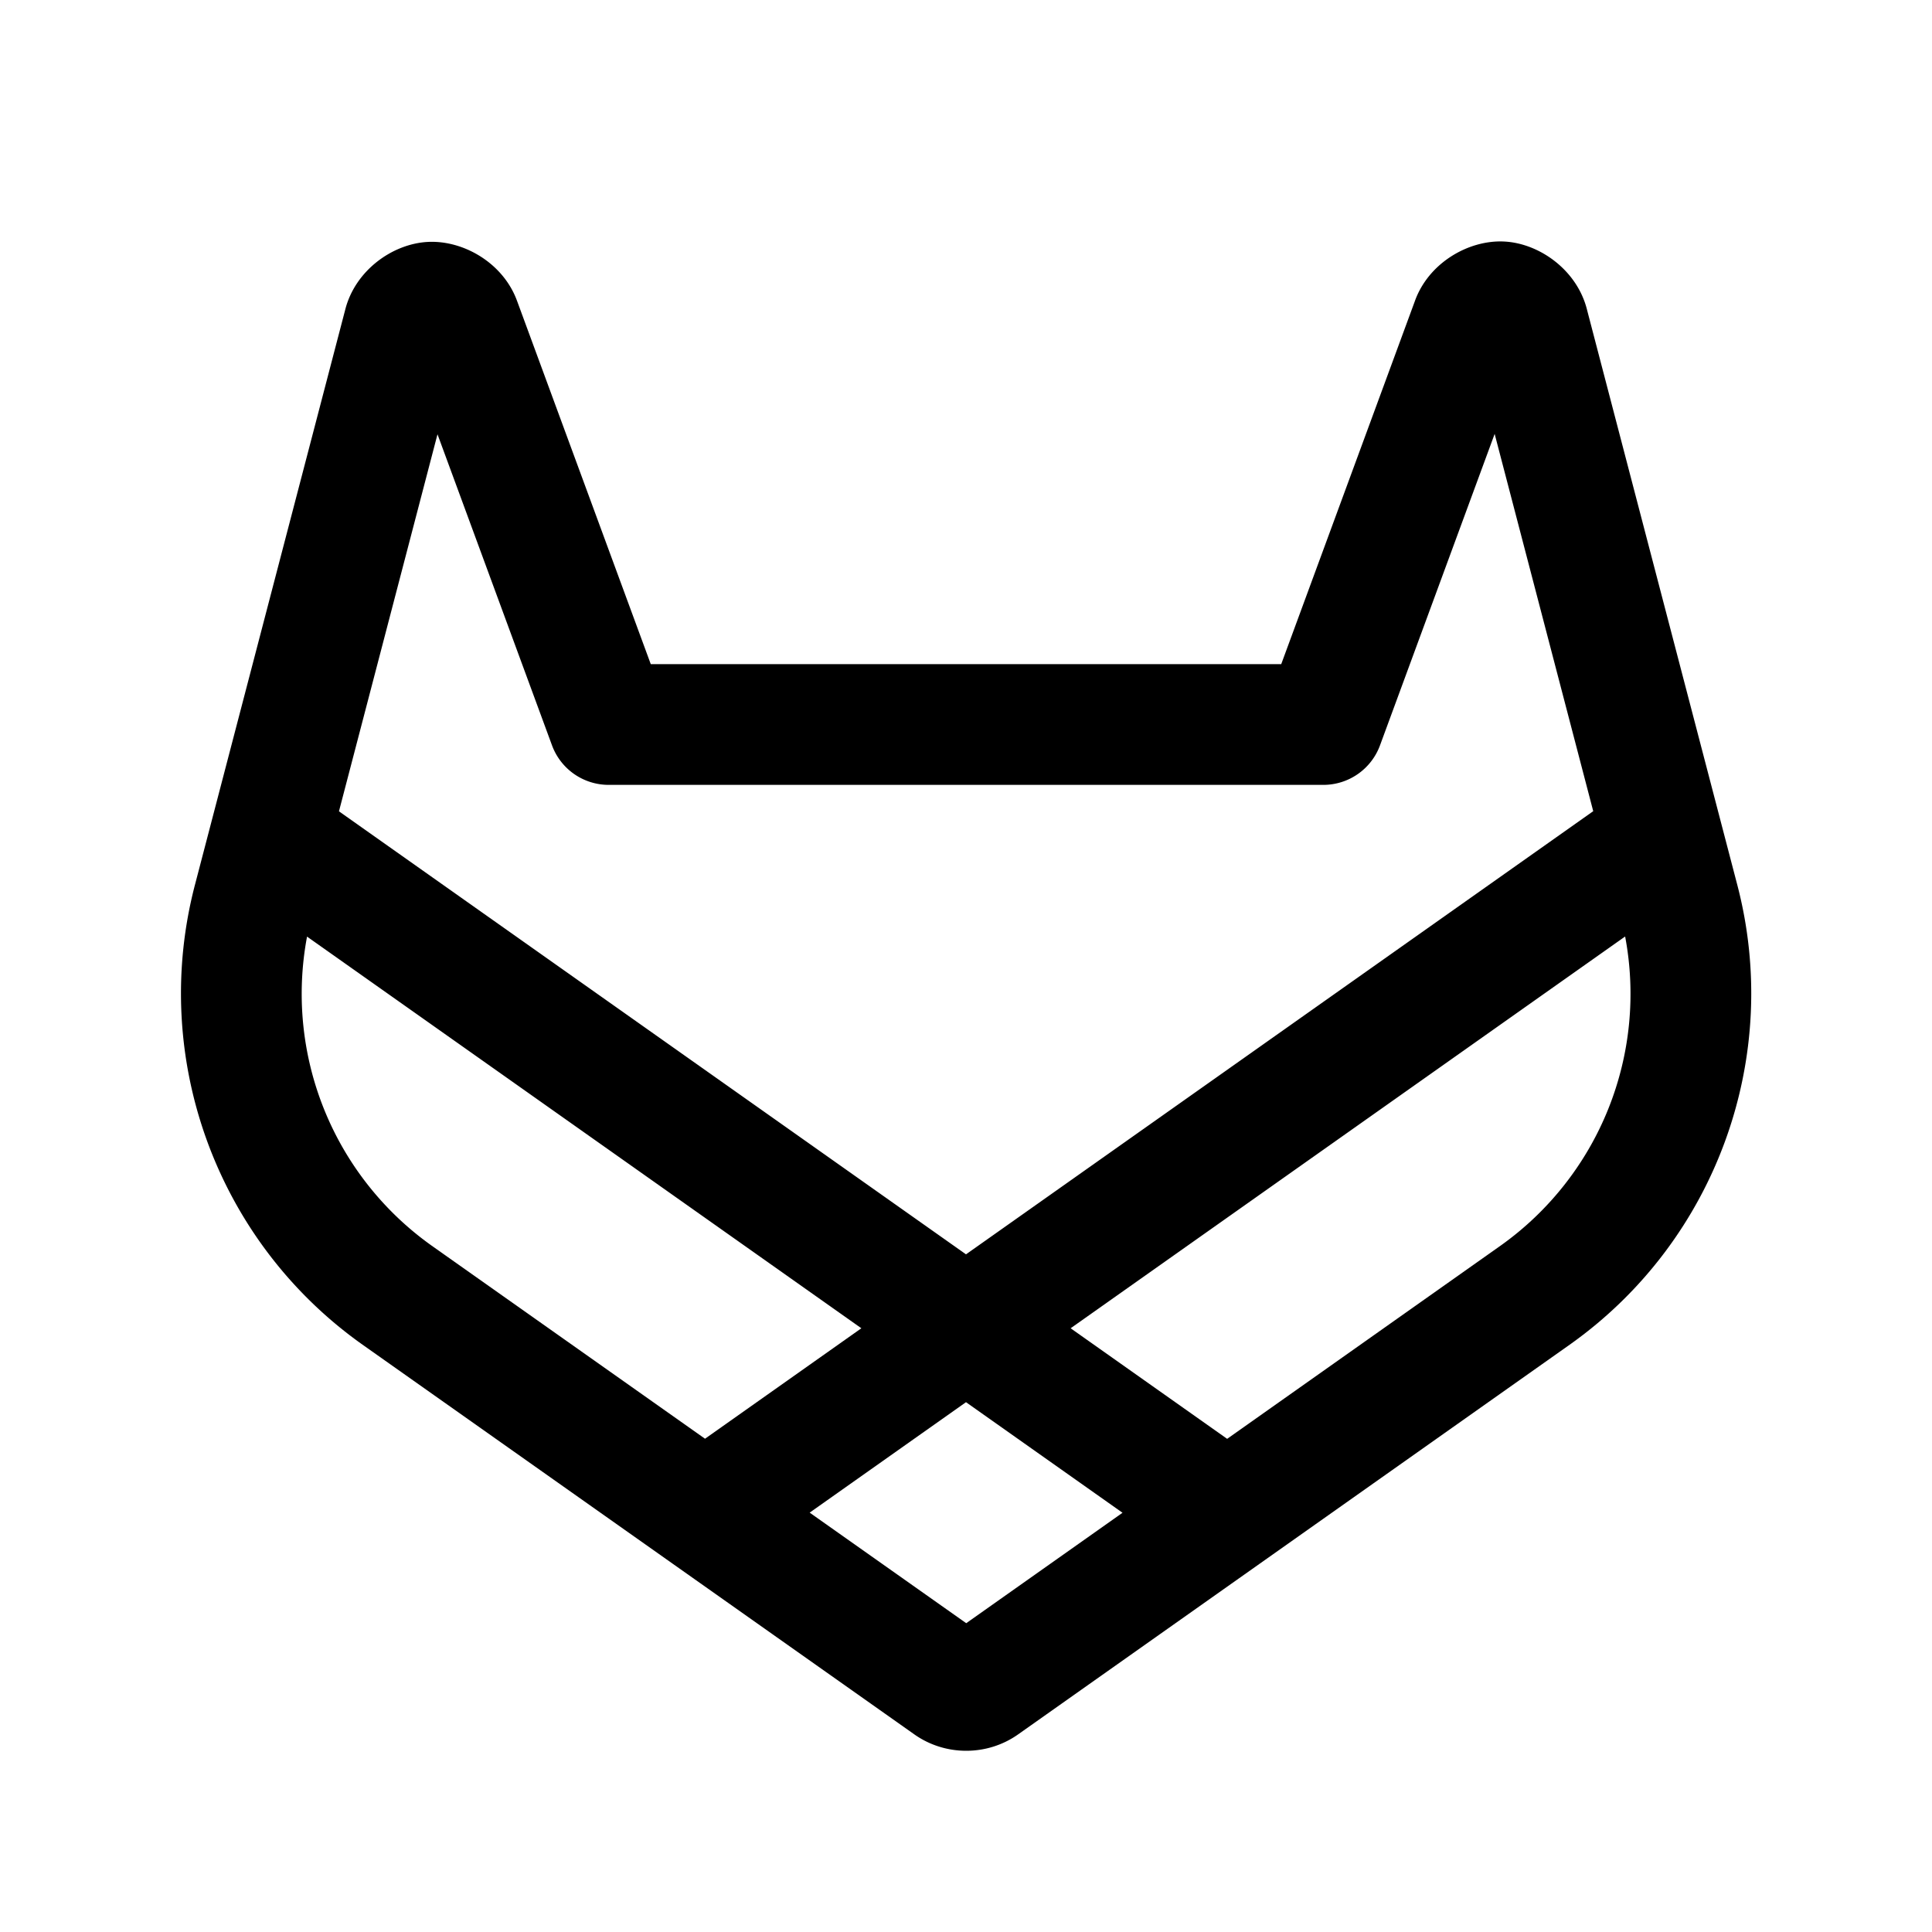 <svg xmlns="http://www.w3.org/2000/svg" viewBox="0 0 256 256"><path d="M199.31 32.004c-4.718-.238-10.064 2.841-11.86 7.97L169.77 88H86.23L68.514 39.875c-1.846-5.052-7.13-8.057-11.809-7.82s-9.632 3.76-10.959 8.97v.002l-19.869 76.045c-6.057 22.88 2.697 47.19 21.951 60.955l.037.028 41.276 29.15 32.005 22.604c4.101 2.904 9.667 2.904 13.768 0l73.252-51.754.037-.028c19.251-13.763 28.005-38.067 21.953-60.945L210.31 41.129c-1.272-5.284-6.28-8.887-10.998-9.125zm-1.261 25.492 13.062 49.99L128 166.207l-83.086-58.703L57.97 57.543l15.174 41.22A8 8 0 0 0 80.65 104h94.7a8 8 0 0 0 7.507-5.236zm17.29 66.594a40.94 40.94 0 0 1-16.443 40.922l-36.292 25.642-20.739-14.652zm-174.653.017 73.449 51.895-20.717 14.637-36.285-25.627-.008-.008a40.94 40.94 0 0 1-16.44-40.897zM128 185.797l20.74 14.652-20.71 14.633-20.745-14.65z"/></svg>
